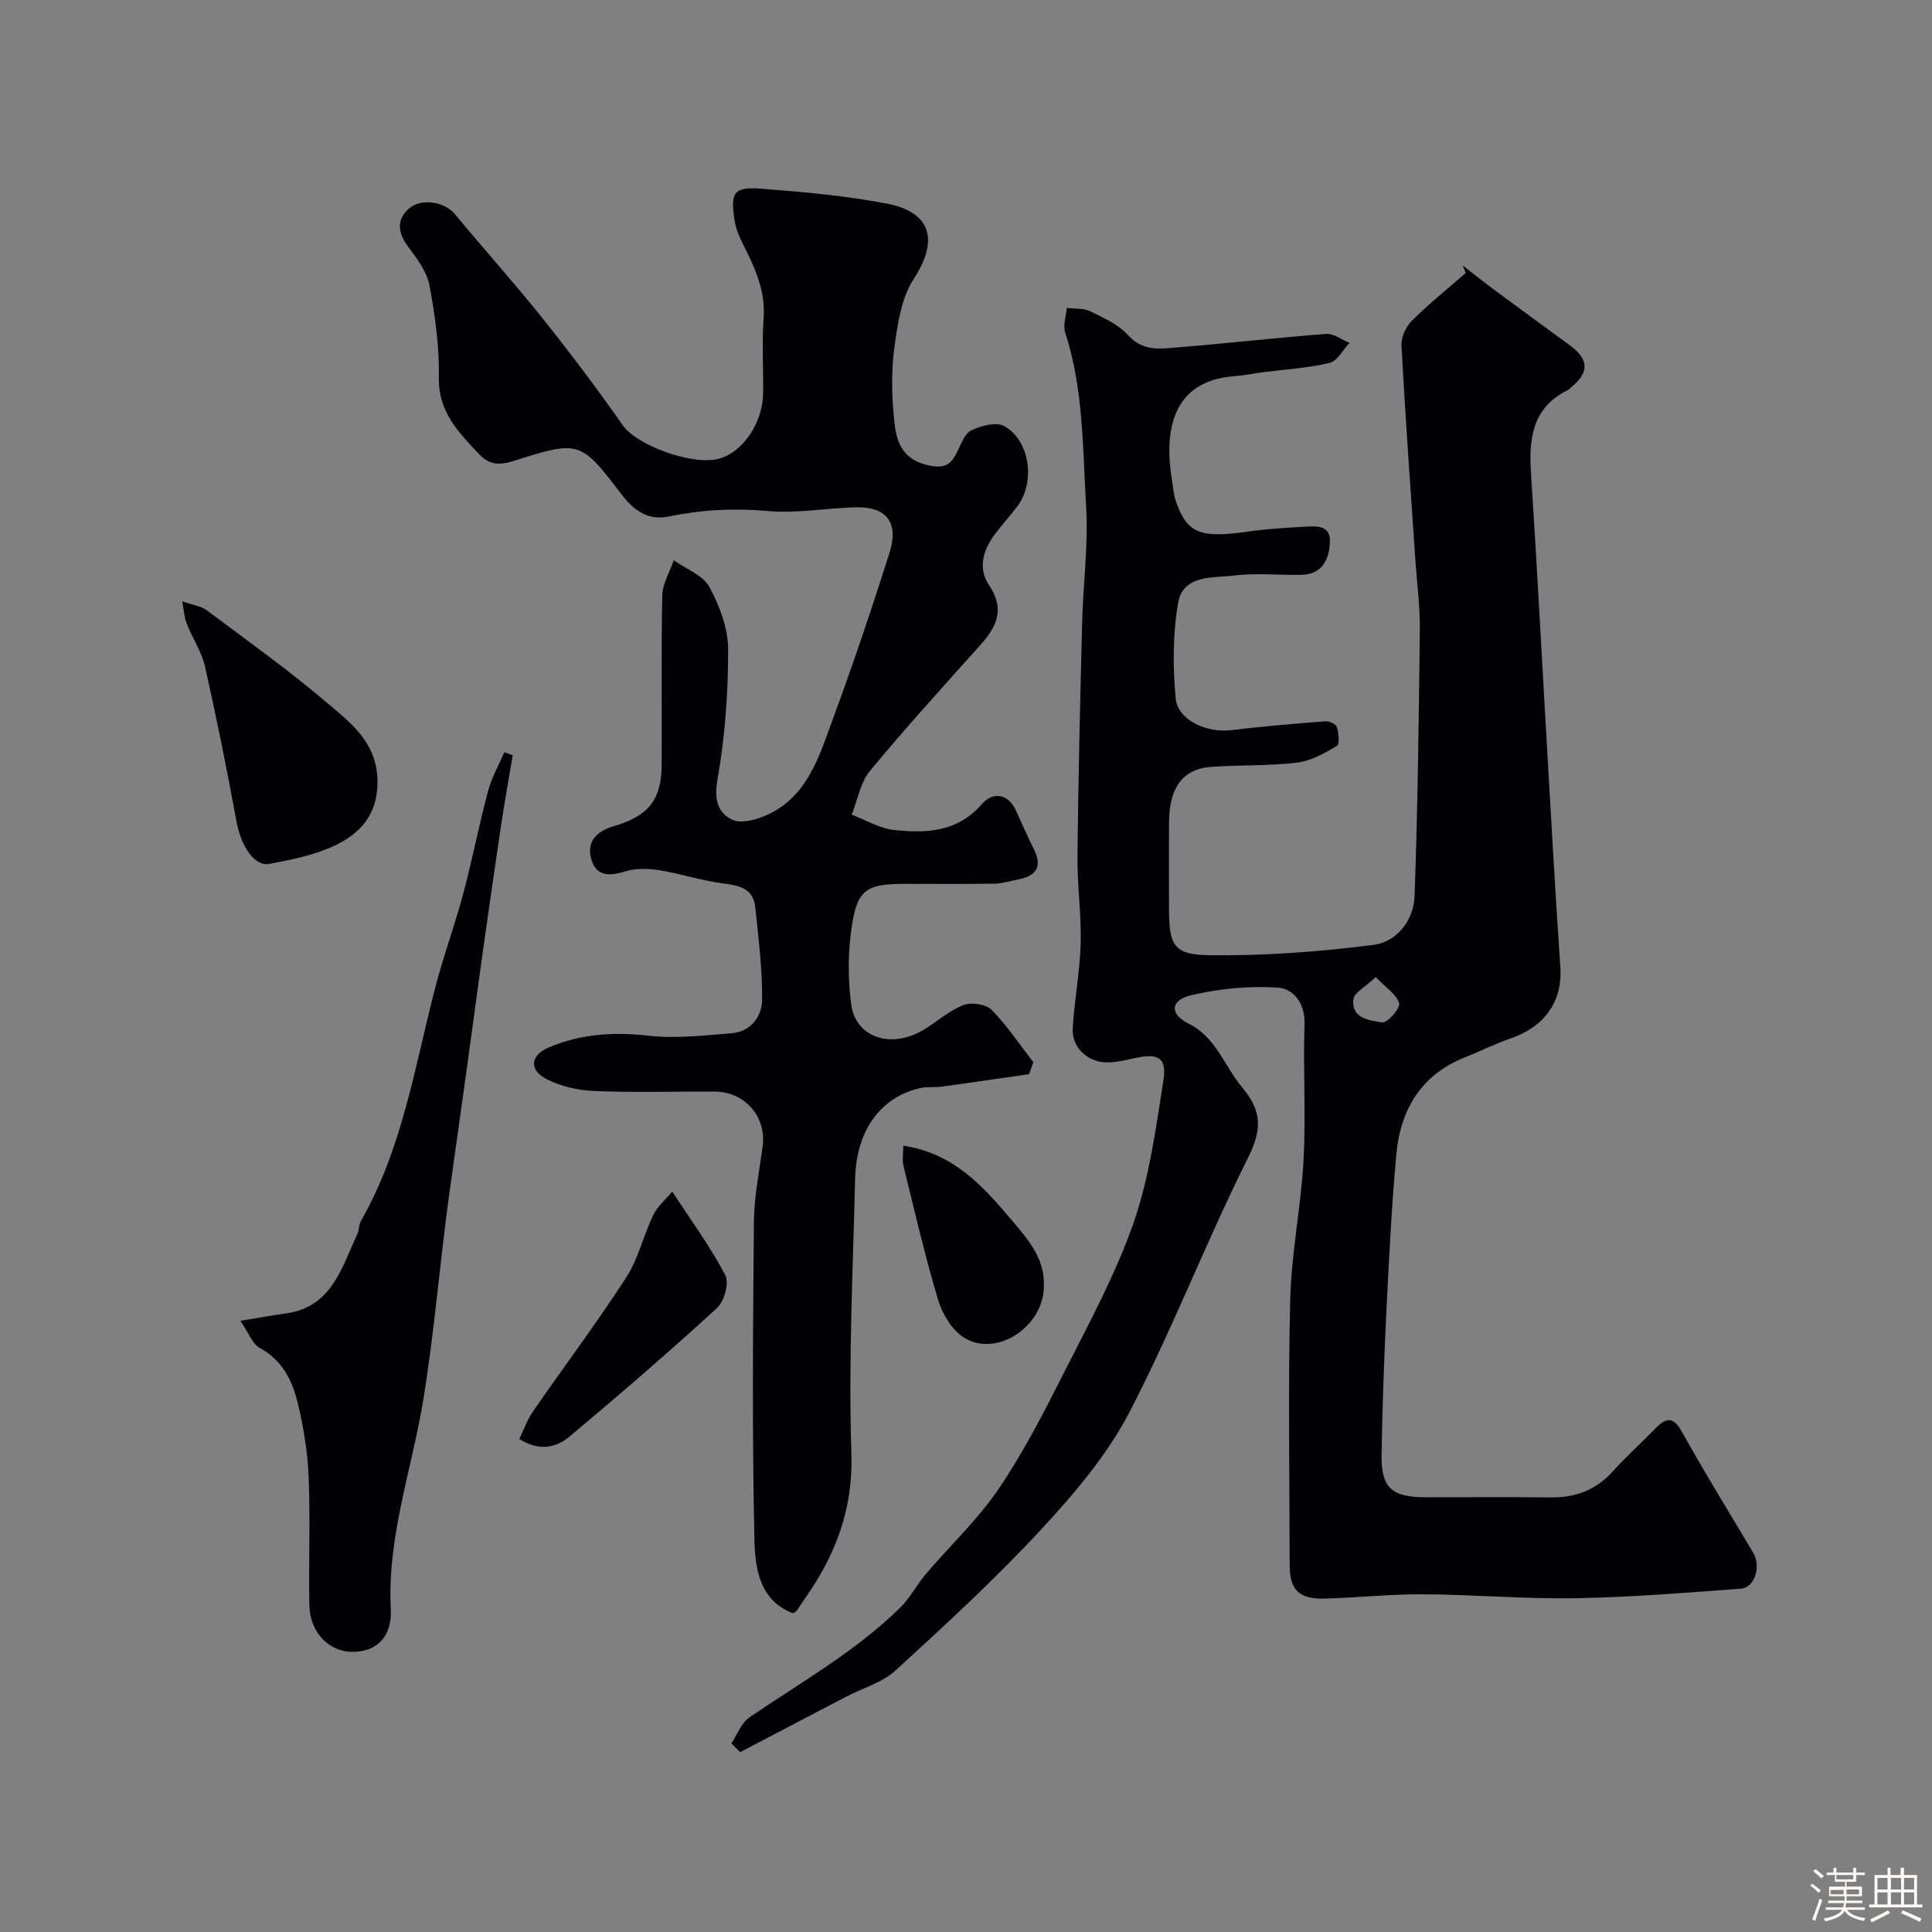 <svg enable-background="new 0 0 400 400" viewBox="0 0 400 400" xmlns="http://www.w3.org/2000/svg"><rect x="0" y="0" width="400" height="400" fill="#808080" stroke="none"/><path d="m374.8 390.4.4-.4c.7.5 1.3 1 1.8 1.4l-.5.5c-.5-.6-1.1-1.1-1.7-1.5zm1 7.3-.6-.3c.5-1.4 1.1-2.8 1.5-4.3.2.1.4.2.6.3-.5 1.3-1 2.8-1.5 4.3zm-.4-10.3.5-.4c.4.3 1 .8 1.7 1.4l-.5.5c-.5-.5-1.1-1-1.7-1.5zm2.5.3h1.7v-1h.6v1h3.5v-1h.6v1h1.8v.5h-1.8v1.4h-2v1h3.2v2h-3.2v.9h3.3v.5h-3.4c0 .3-.1.6-.1.9h4v.5h-3.7c.7.9 1.9 1.5 3.8 1.7-.1.2-.2.4-.3.6-2.1-.4-3.5-1.1-4-2.1-.4 1-1.8 1.7-4 2.2-.1-.2-.2-.4-.3-.6 2.1-.4 3.4-1 3.8-1.8h-3.4v-.5h3.6c.1-.3.1-.6.2-.9h-3.3v-.5h3.4c0-.3 0-.6 0-.9h-3.2v-2h3.3v-1h-2.1v-1.4h-1.7v-.5zm1.1 3.5v1h2.7c0-.3 0-.4 0-.4 0-.1 0-.2 0-.2 0-.1 0-.2 0-.3h-2.7zm1.2-3v.9h3.5v-.9zm4.7 3h-2.6v.6.4h2.6z" fill="#fcfbfa"/><path d="m393.6 386.7h.6v1.5h2.7v6.1h1.1v.6h-11v-.6h1.1v-6.1h2.7v-1.5h.6v1.5h2.1v-1.5zm-2.7 8.8.4.6c-1.2.6-2.5 1.3-3.8 1.9-.1-.2-.2-.4-.3-.6 1.2-.6 2.5-1.2 3.7-1.9zm-2.2-6.7v2.4h2.1v-2.4zm0 3v2.5h2.1v-2.5zm2.8-3v2.4h2.1v-2.4zm0 3v2.5h2.1v-2.5zm6 6.1c-1.4-.7-2.7-1.3-3.9-1.8l.3-.6c1.5.6 2.7 1.2 3.9 1.7zm-1.2-9.1h-2.1v2.4h2.1zm-2.1 3v2.5h2.1v-2.5z" fill="#fcfbfa"/><g fill="#010103"><path d="m151.42 360.95c1.23-1.83 2.07-4.25 3.76-5.4 10.63-7.24 21.9-13.6 31.17-22.67 2.07-2.02 3.42-4.75 5.32-6.97 5.02-5.9 10.76-11.28 15.08-17.64 5.15-7.58 9.37-15.83 13.52-24.03 5.15-10.2 10.69-20.35 14.43-31.08 3.28-9.43 4.62-19.6 6.18-29.54.73-4.64-1.11-5.6-5.84-4.57-1.9.42-3.83.89-5.75.91-4.01.05-7.41-3.07-7.19-6.99.32-5.88 1.48-11.73 1.64-17.61.16-6.08-.73-12.19-.66-18.27.17-16.1.56-32.2.97-48.3.2-7.96 1.3-15.96.82-23.87-.73-12.07-.5-24.31-4.33-36.05-.49-1.51.18-3.4.32-5.11 1.64.2 3.48.01 4.89.7 2.76 1.35 5.81 2.72 7.8 4.93 3.16 3.51 6.91 2.8 10.58 2.5 10.15-.81 20.26-1.99 30.41-2.75 1.57-.12 3.24 1.19 4.87 1.84-1.37 1.44-2.52 3.76-4.14 4.15-4.41 1.07-9.02 1.32-13.56 1.91-2.09.27-4.17.7-6.27.86-12.98 1.01-14.39 11.64-12.83 21.3.26 1.6.37 3.28.91 4.79 2.35 6.51 5.01 7.48 15.01 6.05 3.74-.53 7.52-.76 11.3-.97 2.36-.13 5.54-.53 5.51 2.91-.04 3.53-1.39 6.93-5.92 7.03-4.66.1-9.39-.42-13.98.15-4.38.54-10.51-.22-11.53 5.69-1.11 6.44-1.1 13.22-.5 19.75.41 4.5 6.48 7.19 11.47 6.58 6.5-.8 13.04-1.34 19.58-1.84.78-.06 2.15.61 2.33 1.21.36 1.25.6 3.53.01 3.88-2.56 1.5-5.37 3.12-8.23 3.46-5.89.7-11.87.47-17.8.88-6.85.48-8.68 5.62-8.73 11.3-.05 6-.01 12-.01 18 0 7.58.88 9.6 8.32 9.7 11.34.14 22.77-.7 34.03-2.14 4.81-.61 8.33-5.09 8.5-10.16.64-18.42.88-36.86 1.08-55.29.05-4.76-.61-9.54-.93-14.3-1-14.78-2.07-29.56-2.87-44.36-.09-1.68.91-3.88 2.14-5.1 3.52-3.5 7.42-6.63 11.17-9.9-.21-.52-.42-1.03-.63-1.55 2.39 1.85 4.76 3.73 7.19 5.53 4.95 3.67 9.97 7.3 14.97 10.98 3.95 2.9 4.06 5.56.41 8.61-.26.21-.48.5-.76.64-7.34 3.59-8.16 9.96-7.68 17.17 1.14 17.29 2.03 34.59 3.04 51.89.98 16.8 1.89 33.61 3.04 50.4.52 7.58-3.72 12.58-10.35 14.83-3.23 1.1-6.29 2.66-9.46 3.92-9.09 3.63-13.31 10.87-14.15 20.1-.99 10.84-1.52 21.72-2.06 32.59-.48 9.76-.82 19.53-.99 29.3-.13 7.1 2.01 9.06 9.12 9.06 8.67.01 17.33-.06 26 .03 5.06.05 9.26-1.53 12.71-5.34 2.79-3.08 5.9-5.88 8.8-8.87 2.23-2.31 3.72-2.67 5.58.68 4.71 8.46 9.81 16.71 14.76 25.05 1.65 2.78.27 7.17-2.57 7.38-11.36.82-22.72 1.78-34.1 1.97-10.59.18-21.2-.75-31.8-.81-6.77-.04-13.53.71-20.3.89-5.31.14-7.22-1.8-7.23-6.97-.02-18.33-.34-36.67.12-54.99.24-9.65 2.24-19.24 2.76-28.9.5-9.34-.11-18.74.2-28.09.15-4.4-2.38-7.35-5.58-7.55-5.94-.38-12.12.21-17.93 1.59-4.29 1.02-4.45 3.9-.55 5.84 5.81 2.88 7.45 8.84 11.15 13.24 4.23 5.04 4.08 8.86 1.11 14.78-8.64 17.25-15.56 35.37-24.46 52.47-4.61 8.86-11.38 16.83-18.24 24.23-9.51 10.27-19.86 19.79-30.2 29.25-2.74 2.51-6.75 3.61-10.17 5.39-7.33 3.82-14.65 7.67-21.97 11.5-.6-.61-1.22-1.21-1.83-1.81zm133.41-158.66c-2.24 2.13-4.48 3.24-4.63 4.59-.45 4.04 3.4 4.39 5.98 4.81 1.02.16 3.76-2.9 3.5-3.95-.44-1.78-2.64-3.13-4.85-5.45z"/><path d="m213.07 222.39c-6.03.87-12.06 1.76-18.1 2.59-1.47.2-3.02-.03-4.46.29-8.18 1.86-13.24 8.75-13.47 18.8-.44 18.93-1.4 37.89-.77 56.79.38 11.47-3.18 20.84-9.41 29.79-.65.94-1.26 1.9-1.91 2.84-.09.13-.27.19-.8.52-6.88-2.65-7.82-9.3-7.95-15.08-.49-21.99-.31-43.99-.11-65.99.05-5.2 1.11-10.39 1.81-15.57.83-6.1-3.65-11.34-9.9-11.37-8.33-.04-16.67.22-24.99-.12-3.32-.13-6.88-.95-9.82-2.45-3.72-1.9-3.41-4.93.4-6.56 6.62-2.81 13.45-3.26 20.66-2.44 5.63.64 11.45-.05 17.16-.5 4.03-.32 6.35-3.45 6.38-6.99.05-6.37-.76-12.75-1.42-19.11-.41-3.93-3.33-4.51-6.73-4.94-4.46-.57-8.8-2.04-13.24-2.74-2.3-.36-4.9-.4-7.08.29-3.44 1.1-6.07.87-6.99-2.89-.87-3.57 1.59-5.57 4.6-6.45 7.26-2.12 10.02-5.35 10.06-12.82.07-11.67-.12-23.33.13-35 .05-2.44 1.55-4.85 2.38-7.28 2.53 1.81 6.04 3.08 7.38 5.54 2.12 3.89 3.86 8.57 3.87 12.92.01 9-.64 18.11-2.21 26.96-.72 4.09.02 6.81 3.05 8.29 1.77.86 4.8.06 6.9-.84 8.59-3.7 11.02-12.05 13.87-19.79 4.22-11.44 8.12-23.01 11.81-34.63 1.98-6.25-.64-9.58-6.93-9.42-6.1.15-12.26 1.31-18.28.77-6.94-.62-13.62-.29-20.39 1.12-4.21.88-7.18-.99-9.92-4.6-8.43-11.1-8.78-11.19-22.22-6.91-3.14 1-5.17.81-7.24-1.39-4.24-4.5-8.46-8.72-8.33-15.85.12-6.33-.76-12.76-1.93-19.01-.53-2.86-2.55-5.59-4.38-8.01-2.13-2.81-2.54-5.49-.01-7.86 2.58-2.42 7.54-1.5 9.62 1.02 5.97 7.22 12.25 14.19 18.1 21.51 5.79 7.24 11.38 14.66 16.7 22.26 2.87 4.1 14.51 8.47 20.06 6.85 4.83-1.41 8.9-7.42 8.98-13.46.07-5.2-.28-10.42.1-15.59.44-5.94-2-10.84-4.52-15.84-.72-1.43-1.29-3.01-1.52-4.59-.85-5.71-.12-6.82 5.7-6.37 8.64.67 17.32 1.44 25.82 3.07 9.36 1.79 10.75 7.7 5.61 15.57-2.6 3.98-3.37 9.42-4.03 14.33s-.53 10.02-.03 14.97c.42 4.16 1.44 8.03 6.96 9.29 3.55.81 4.79-.12 6.11-2.8.79-1.61 1.55-3.78 2.92-4.42 2.03-.95 5.17-1.8 6.81-.87 5.43 3.09 6.48 11.82 2.55 16.81-1.42 1.81-2.93 3.54-4.33 5.35-2.55 3.3-3.79 7.2-1.4 10.73 3.42 5.06 1.58 8.68-1.83 12.49-7.7 8.6-15.47 17.14-22.82 26.03-1.99 2.41-2.55 6-3.76 9.05 2.94 1.1 5.81 2.86 8.83 3.17 6.64.69 13.1.45 18.15-5.4 2.14-2.48 5.33-2.31 7.04 1.4 1.23 2.66 2.39 5.36 3.7 7.98 1.87 3.73.37 5.56-3.33 6.27-1.59.3-3.17.82-4.77.85-6.16.1-12.33.04-18.5.04-7.92 0-9.9 1.08-11.06 8.49-.84 5.37-.89 11.03-.18 16.42.92 6.96 8.27 9.34 14.98 5.32 2.79-1.67 5.3-3.97 8.26-5.13 1.63-.64 4.66-.2 5.82.97 3.23 3.28 5.82 7.19 8.66 10.86-.3.83-.58 1.65-.87 2.47z"/><path d="m49.77 273.46c4.17-.68 6.74-1.17 9.32-1.51 9.59-1.28 11.6-9.41 14.87-16.39.4-.86.31-1.98.78-2.79 8.55-14.96 11.11-31.8 15.33-48.14 1.7-6.6 4.08-13.03 5.84-19.61 1.88-7.05 3.27-14.23 5.15-21.29.73-2.76 2.21-5.32 3.35-7.97.58.2 1.17.39 1.75.59-.79 4.72-1.65 9.42-2.36 14.15-1.31 8.72-2.56 17.46-3.79 26.19-1.12 7.94-2.16 15.89-3.26 23.83-1.23 8.91-2.51 17.81-3.74 26.72-1.94 14.08-3.05 28.23-5.33 42.31-2.34 14.47-7.54 28.56-6.77 43.57.29 5.69-2.85 8.76-7.65 8.88-4.98.13-9.07-3.88-9.2-9.57-.19-8.83.21-17.67-.15-26.49-.21-5.19-1.04-10.43-2.27-15.48-1.12-4.6-3.16-8.84-7.83-11.36-1.56-.85-2.32-3.15-4.04-5.64z"/><path d="m37.71 124.49c2.27.8 3.91.98 5.04 1.83 8.37 6.25 16.89 12.34 24.85 19.09 5.01 4.25 10.53 8.36 10.56 16.42.03 6.87-3.63 10.76-8.91 13.26-4.16 1.97-8.88 2.89-13.45 3.77-3.14.61-5.92-3.74-6.84-8.8-1.97-10.71-4.11-21.39-6.5-32.01-.7-3.08-2.58-5.88-3.78-8.87-.47-1.13-.53-2.43-.97-4.69z"/><path d="m139.18 246.69c4.14 6.36 8.02 11.62 11 17.36.83 1.59-.25 5.41-1.75 6.78-9.93 9.09-20.13 17.89-30.45 26.54-2.73 2.29-6.26 3.23-10.46.56.91-1.87 1.64-3.98 2.86-5.75 6.39-9.24 13.15-18.24 19.26-27.67 2.52-3.88 3.57-8.69 5.59-12.92.84-1.77 2.5-3.15 3.95-4.9z"/><path d="m187.02 237.2c10.5 1.61 16.47 8.36 22.52 15.51 3.75 4.44 7.15 8.34 6.52 14.65-.77 7.81-10.06 13.64-16.5 9.56-2.45-1.56-4.44-4.83-5.31-7.72-2.75-9.16-4.9-18.5-7.19-27.8-.3-1.25-.04-2.62-.04-4.2z"/></g></svg>